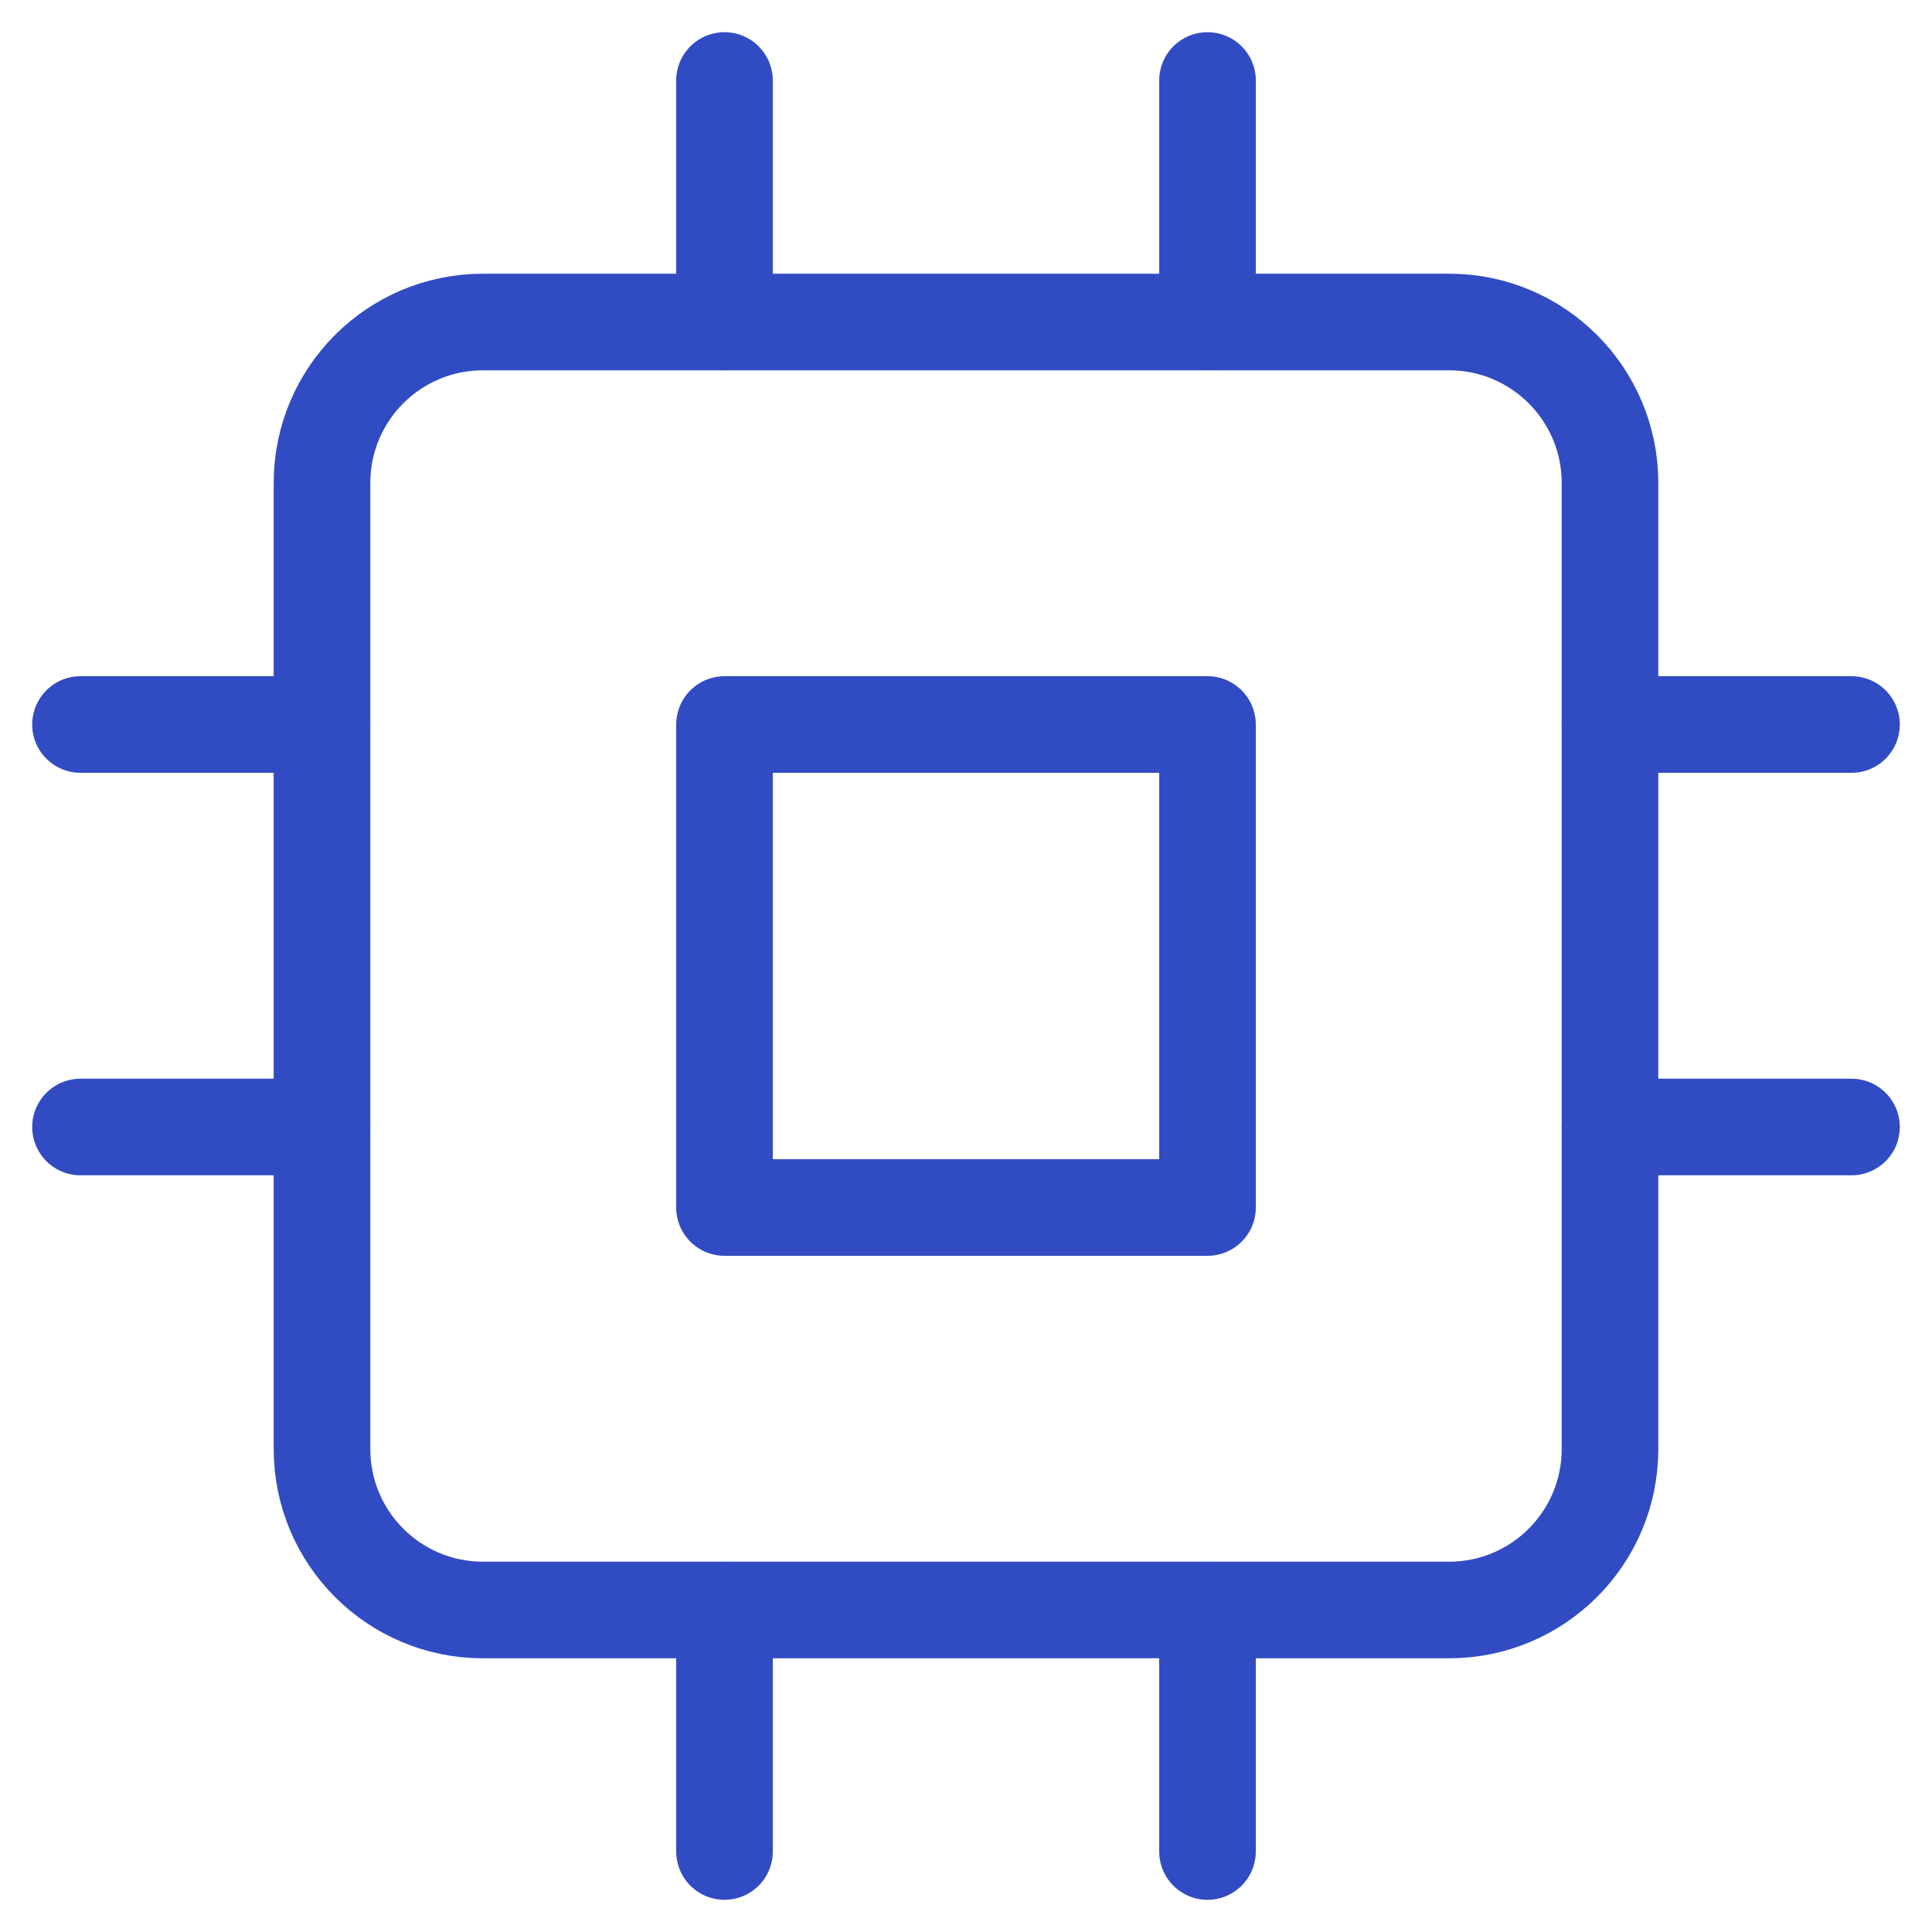 <svg width="24" height="24" viewBox="0 0 24 24" fill="none" xmlns="http://www.w3.org/2000/svg">
<path d="M18 4H6C4.895 4 4 4.895 4 6V18C4 19.105 4.895 20 6 20H18C19.105 20 20 19.105 20 18V6C20 4.895 19.105 4 18 4Z" stroke="#314BC3" stroke-width="1.2" stroke-linecap="round" stroke-linejoin="round"/>
<path d="M15 9H9V15H15V9Z" stroke="#314BC3" stroke-width="1.2" stroke-linecap="round" stroke-linejoin="round"/>
<path d="M9 1V4" stroke="#314BC3" stroke-width="1.2" stroke-linecap="round" stroke-linejoin="round"/>
<path d="M15 1V4" stroke="#314BC3" stroke-width="1.2" stroke-linecap="round" stroke-linejoin="round"/>
<path d="M9 20V23" stroke="#314BC3" stroke-width="1.2" stroke-linecap="round" stroke-linejoin="round"/>
<path d="M15 20V23" stroke="#314BC3" stroke-width="1.2" stroke-linecap="round" stroke-linejoin="round"/>
<path d="M20 9H23" stroke="#314BC3" stroke-width="1.2" stroke-linecap="round" stroke-linejoin="round"/>
<path d="M20 14H23" stroke="#314BC3" stroke-width="1.2" stroke-linecap="round" stroke-linejoin="round"/>
<path d="M1 9H4" stroke="#314BC3" stroke-width="1.2" stroke-linecap="round" stroke-linejoin="round"/>
<path d="M1 14H4" stroke="#314BC3" stroke-width="1.2" stroke-linecap="round" stroke-linejoin="round"/>
</svg>
